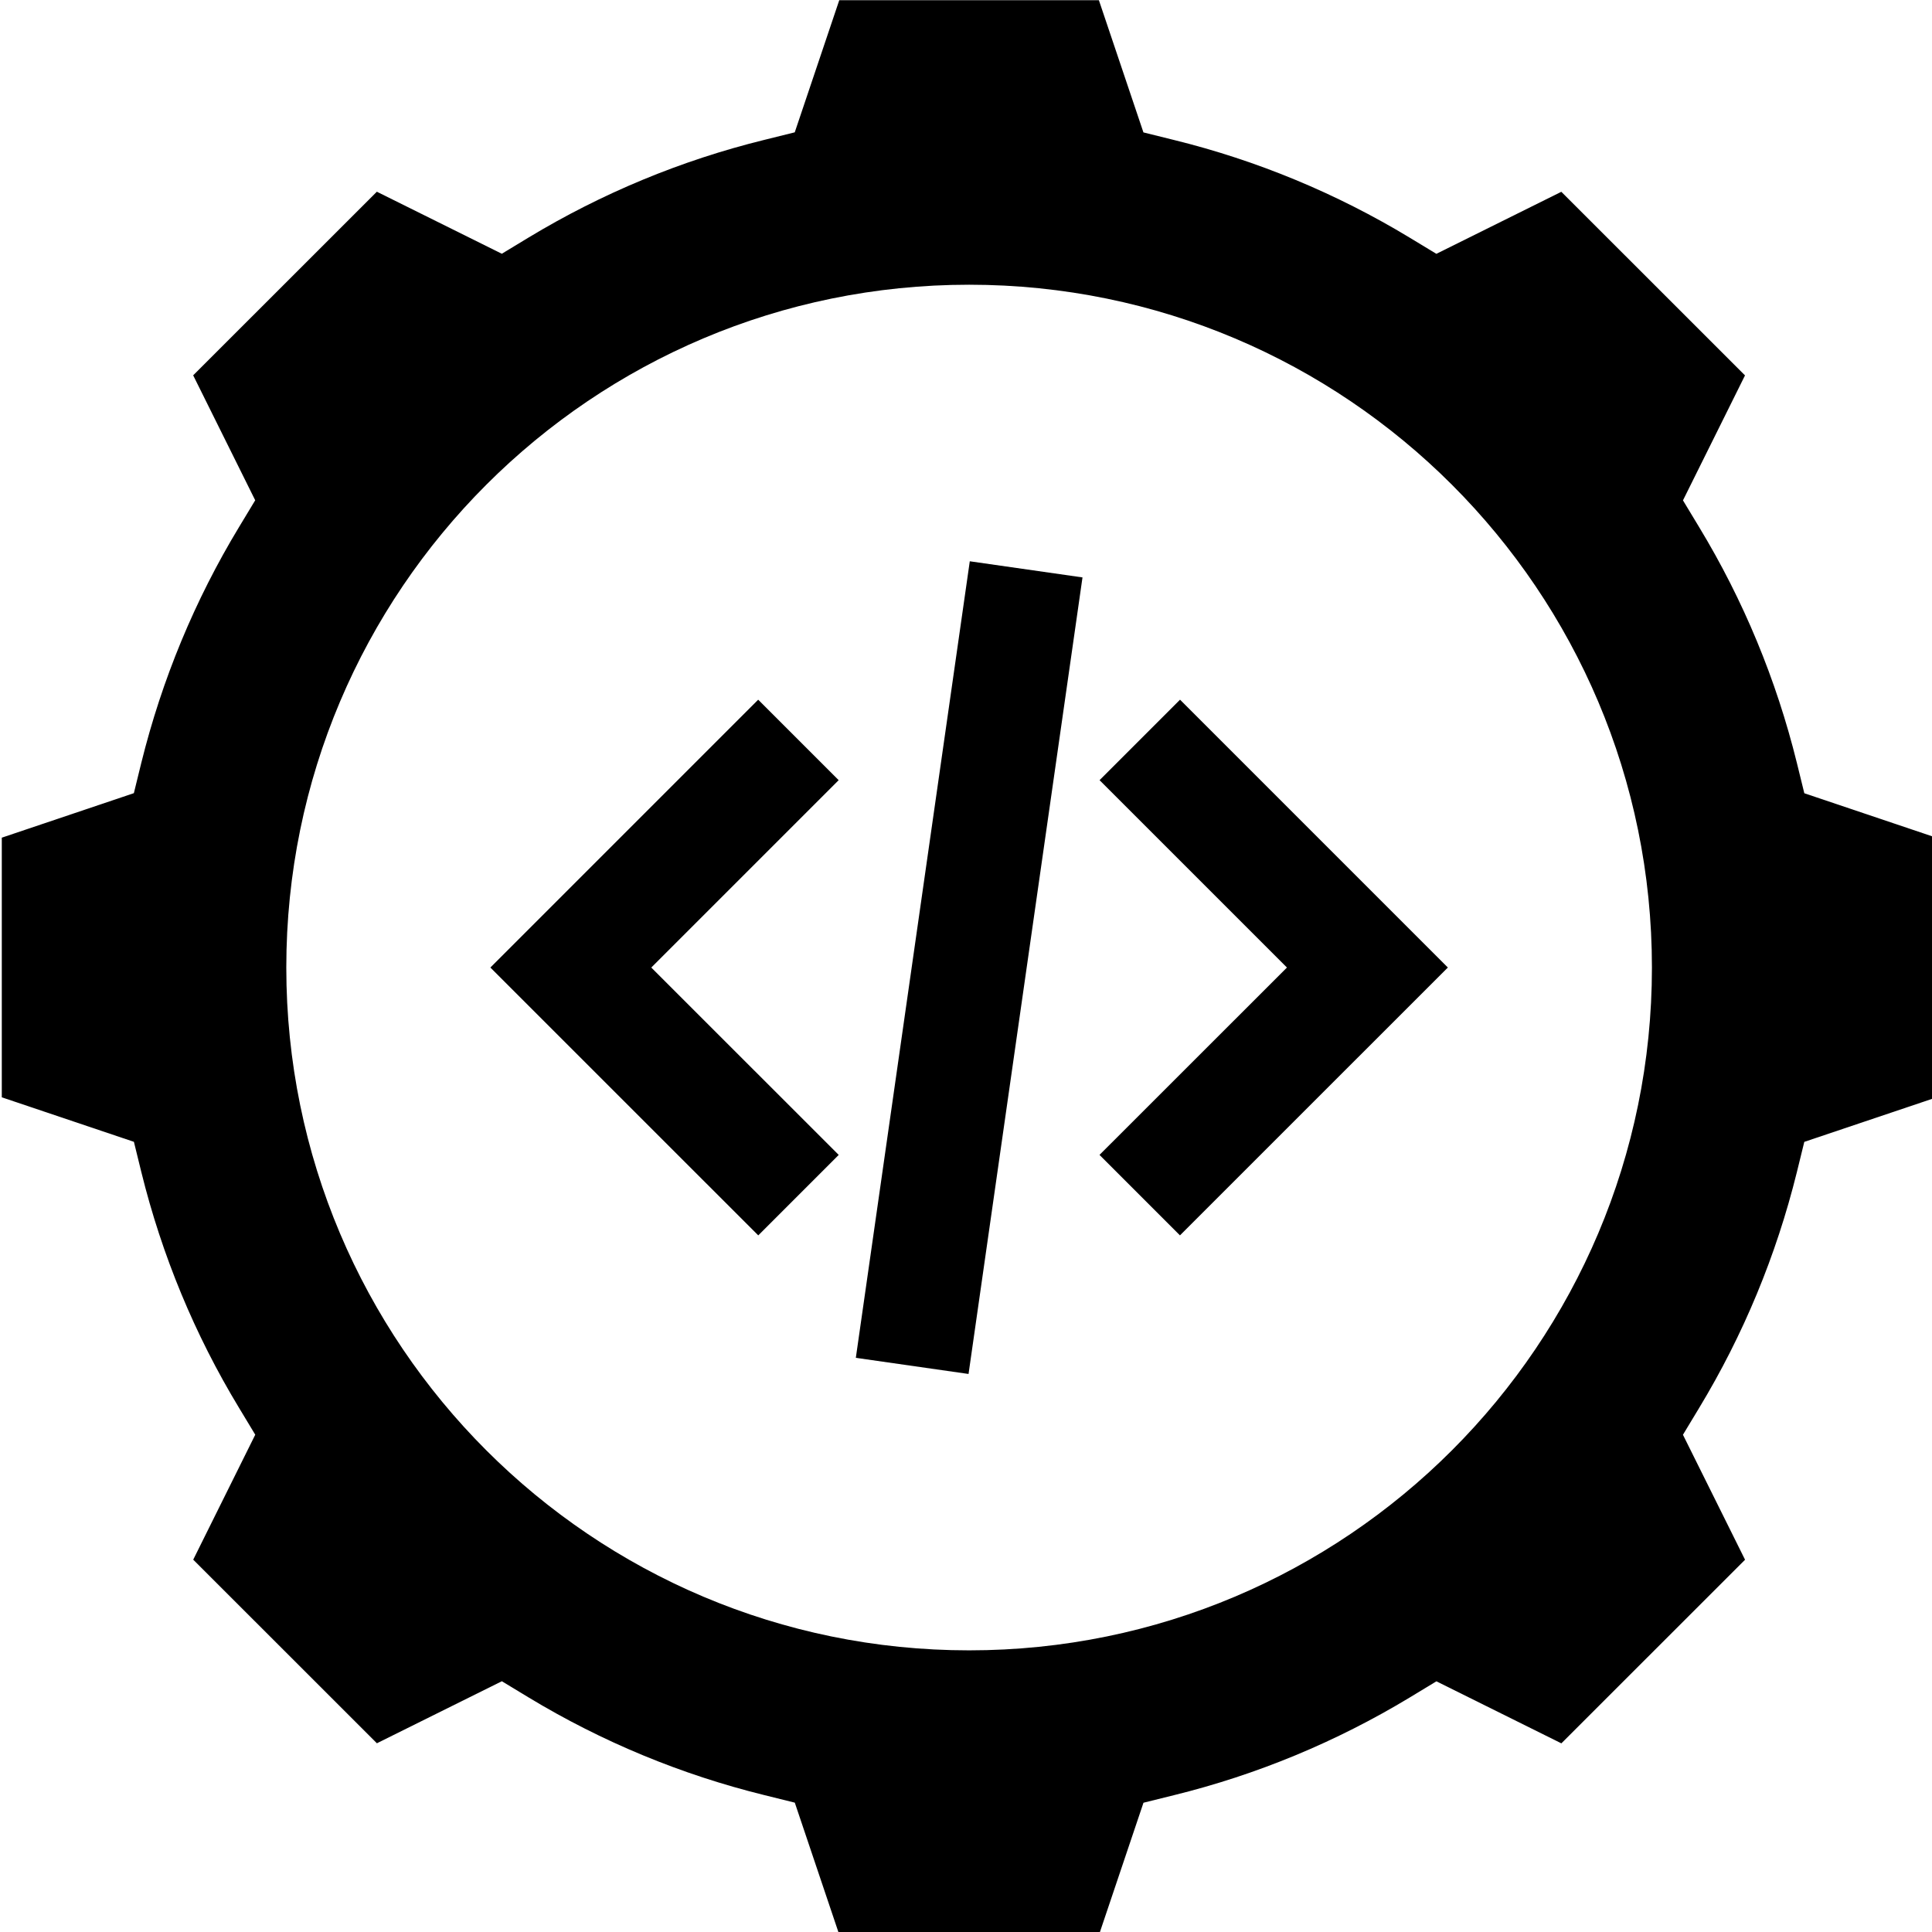 <?xml version="1.0" encoding="UTF-8" standalone="no"?>
<!-- Created with Inkscape (http://www.inkscape.org/) -->

<svg
   version="1.1"
   id="svg1573"
   width="78.73"
   height="78.729"
   xmlns:inkscape="http://www.inkscape.org/namespaces/inkscape"
   xmlns:sodipodi="http://sodipodi.sourceforge.net/DTD/sodipodi-0.dtd"
   xmlns="http://www.w3.org/2000/svg"
   xmlns:svg="http://www.w3.org/2000/svg">
  <defs
     id="defs1577" />
  <sodipodi:namedview
     id="namedview1575"
     pagecolor="#ffffff"
     bordercolor="#666666"
     borderopacity="1.0"
     inkscape:pageshadow="2"
     inkscape:pageopacity="0.0"
     inkscape:pagecheckerboard="0" />
  <inkscape:clipboard
     style="font-variation-settings:normal;opacity:1;vector-effect:none;fill:#000000;fill-opacity:1;stroke-width:0.265;stroke-linecap:butt;stroke-linejoin:miter;stroke-miterlimit:4;stroke-dasharray:none;stroke-dashoffset:0;stroke-opacity:1;-inkscape-stroke:none;stop-color:#000000;stop-opacity:1"
     min="678.8,146.244"
     max="757.53,224.973"
     geom-min="678.8,146.244"
     geom-max="757.53,224.973" />
  <g
     id="g1579"
     transform="translate(-369.076,66.684)">
    <g
       id="g3922"
       transform="matrix(0.265,0,0,0.265,315.818,-73.632)">
      <g
         id="g3915">
        <path
           d="m 459.77,246.85 2.484,-4.113 c 6.816,-11.262 11.863,-23.457 15.031,-36.262 l 1.145,-4.664 20.32,-6.84 v -39.926 l -20.316,-6.844 -1.145,-4.664 c -3.16,-12.801 -8.207,-25 -15.031,-36.262 l -2.484,-4.113 9.539,-19.215 -28.246,-28.234 -19.215,9.539 -4.113,-2.492 c -11.27,-6.816 -23.477,-11.875 -36.27,-15.023 l -4.664,-1.156 -6.848,-20.328 h -39.926 l -6.844,20.316 -4.664,1.156 c -12.793,3.148 -24.988,8.207 -36.27,15.023 l -4.113,2.492 -19.215,-9.539 -28.246,28.234 9.539,19.215 -2.484,4.113 c -6.816,11.262 -11.863,23.457 -15.031,36.262 l -1.145,4.664 -20.309,6.844 v 39.926 l 20.316,6.844 1.145,4.664 c 3.16,12.801 8.207,25 15.031,36.262 l 2.484,4.113 -9.539,19.215 28.246,28.234 19.215,-9.539 4.113,2.492 c 11.27,6.816 23.477,11.875 36.27,15.023 l 4.664,1.156 6.848,20.328 h 39.926 l 6.844,-20.316 4.664,-1.156 c 12.793,-3.148 24.988,-8.207 36.27,-15.023 l 4.113,-2.492 19.215,9.539 28.246,-28.234 z M 350,280.002 c -57.984,0 -105,-47.016 -105,-105 0,-57.984 47.016,-105 105,-105 57.984,0 105,47.016 105,105 0,57.984 -47.016,105 -105,105 z"
           id="path3533" />
      </g>
      <path
         d="m 332.58,235.02 17.523,-122.49 17.332,2.481 -17.523,122.49 z"
         id="path3537" />
      <path
         d="m 370.06,146.19 28.816,28.812 -28.824,28.812 12.371,12.375 41.195,-41.188 -41.184,-41.188 z"
         id="path3539" />
      <path
         d="m 329.94,146.19 -12.375,-12.375 -41.184,41.188 41.195,41.188 12.371,-12.375 -28.824,-28.812 z"
         id="path3541" />
    </g>
  </g>
</svg>

